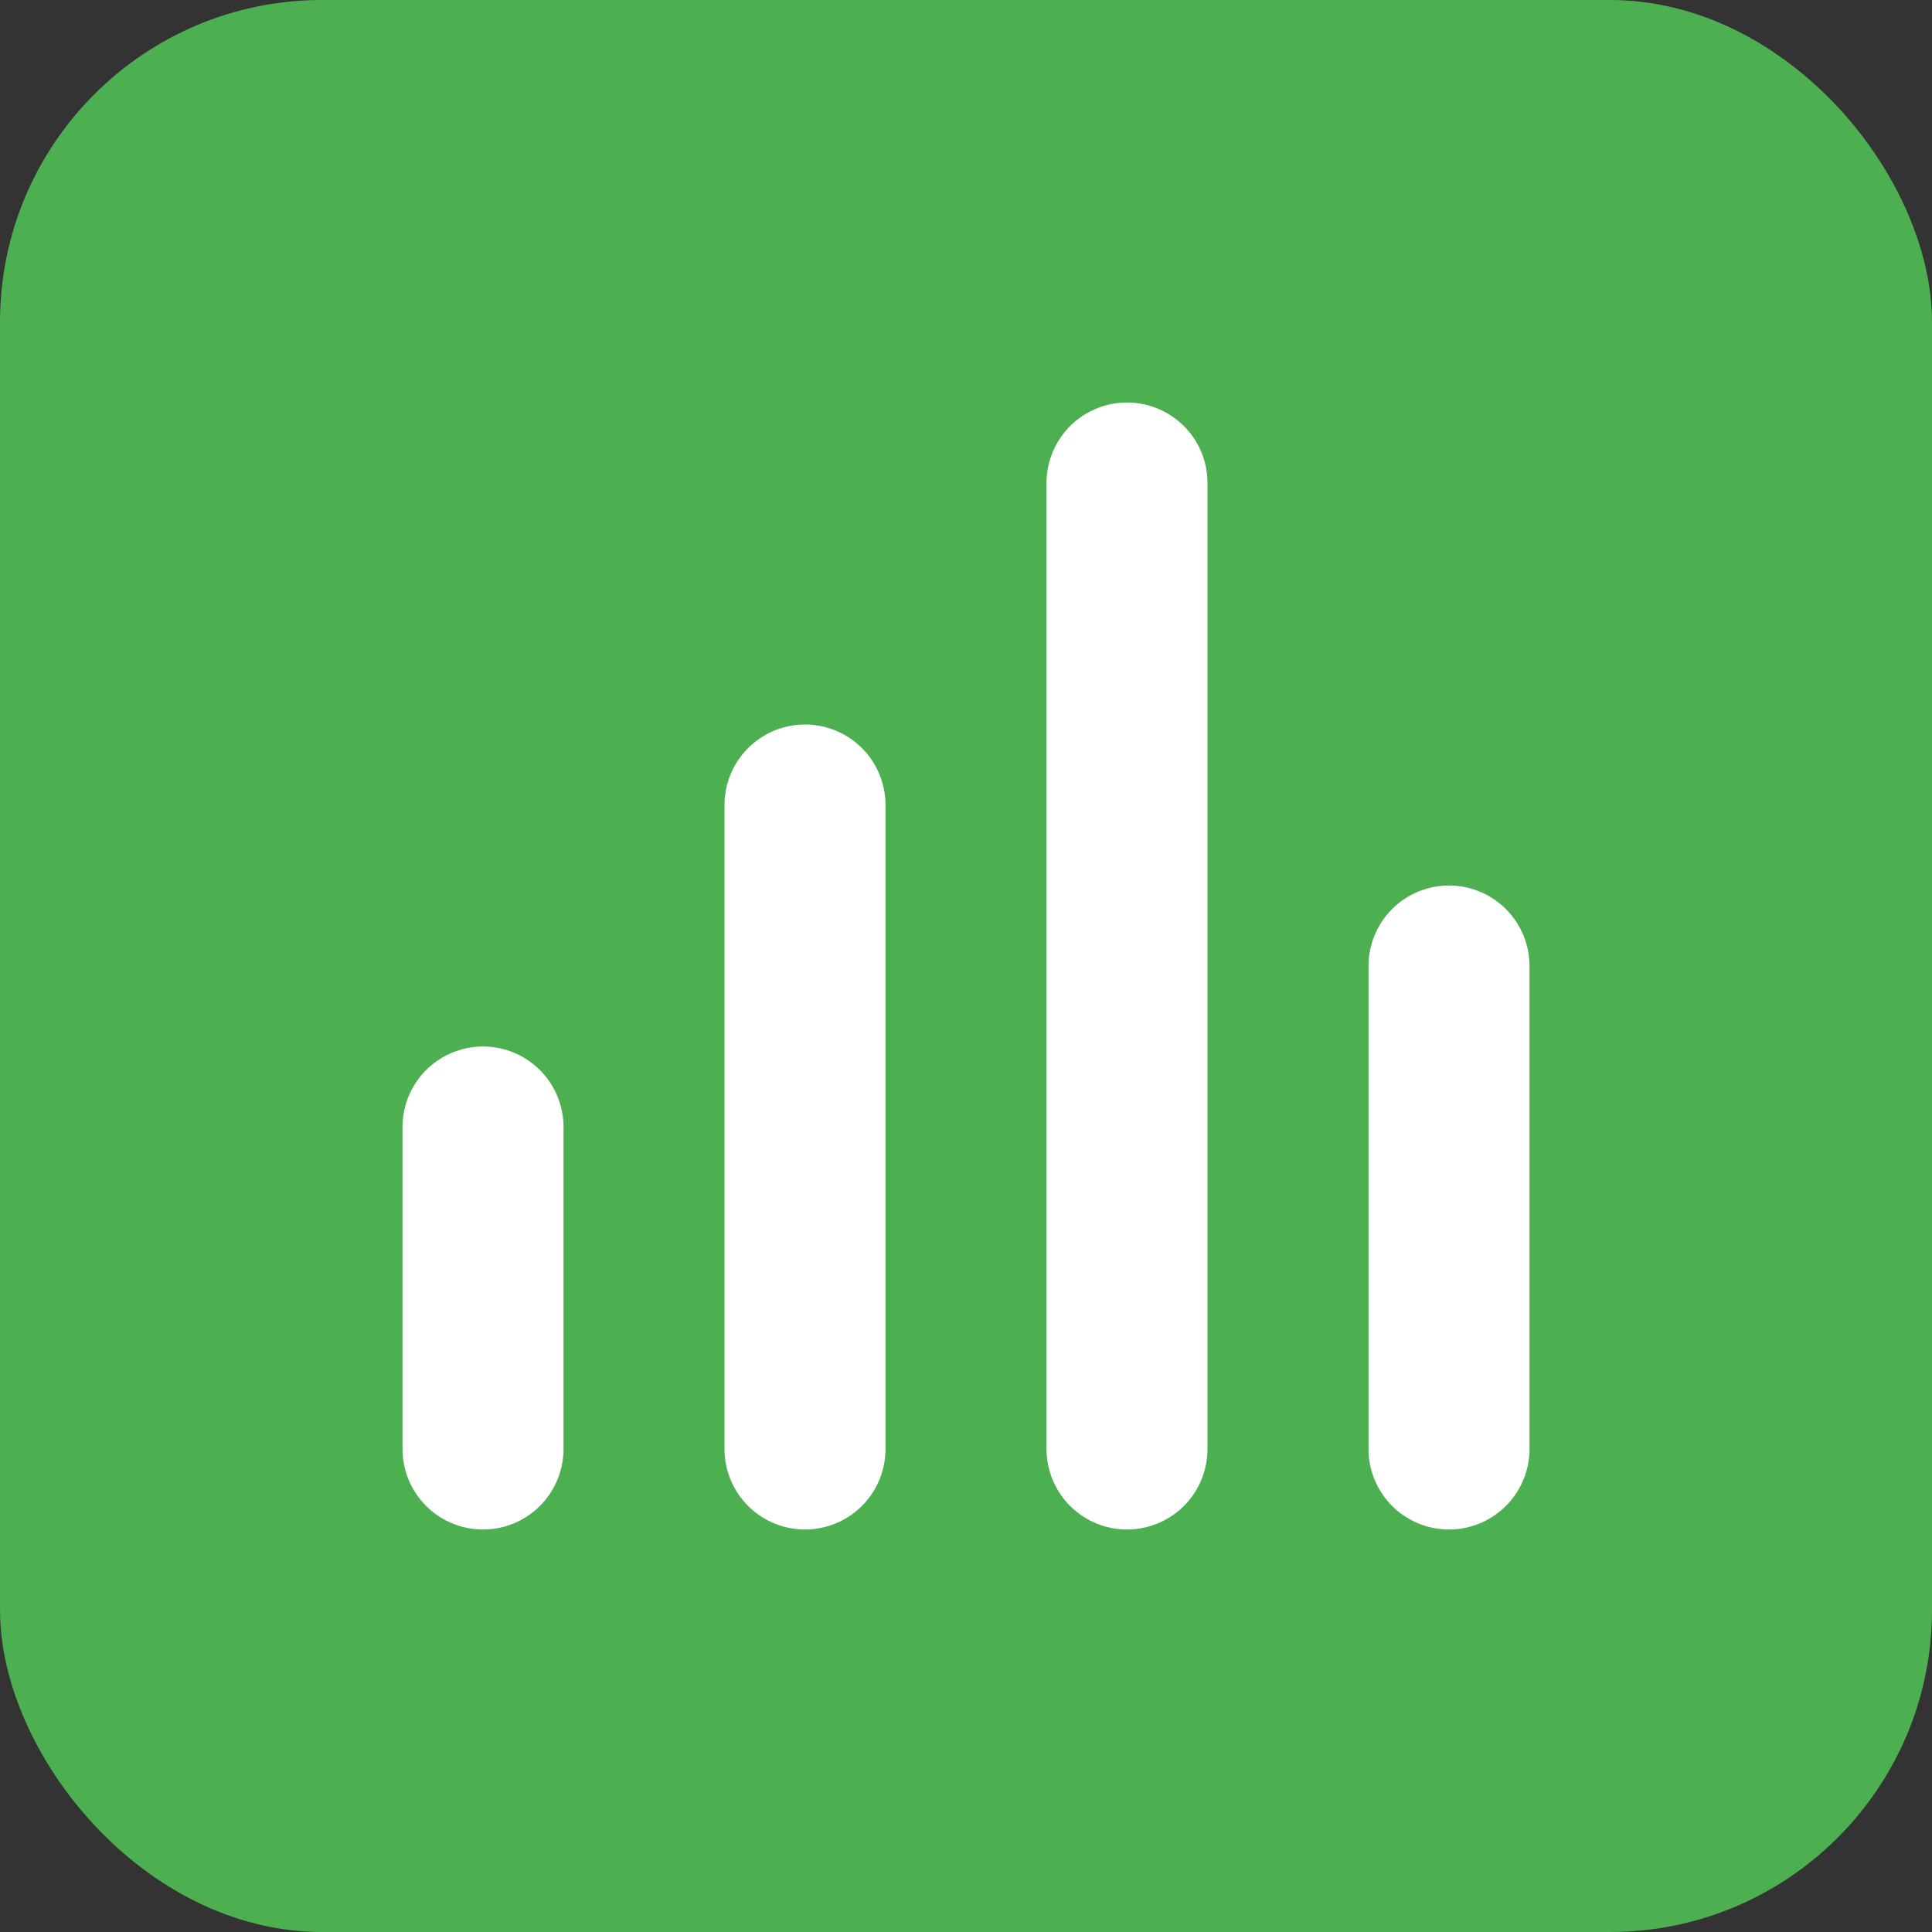 <svg width="64px" height="64px" viewBox="0 0 24 24" fill="none" xmlns="http://www.w3.org/2000/svg">
  <rect x="0" y="0" width="24" height="24" fill="#333333" stroke="none"/>
  <rect width="24" height="24" rx="4" fill="#4CAF50"/>
  <path d="M6 14V18M10 10V18M14 6V18M18 12V18" stroke="white" stroke-width="2" stroke-linecap="round" stroke-linejoin="round"/>
</svg>
